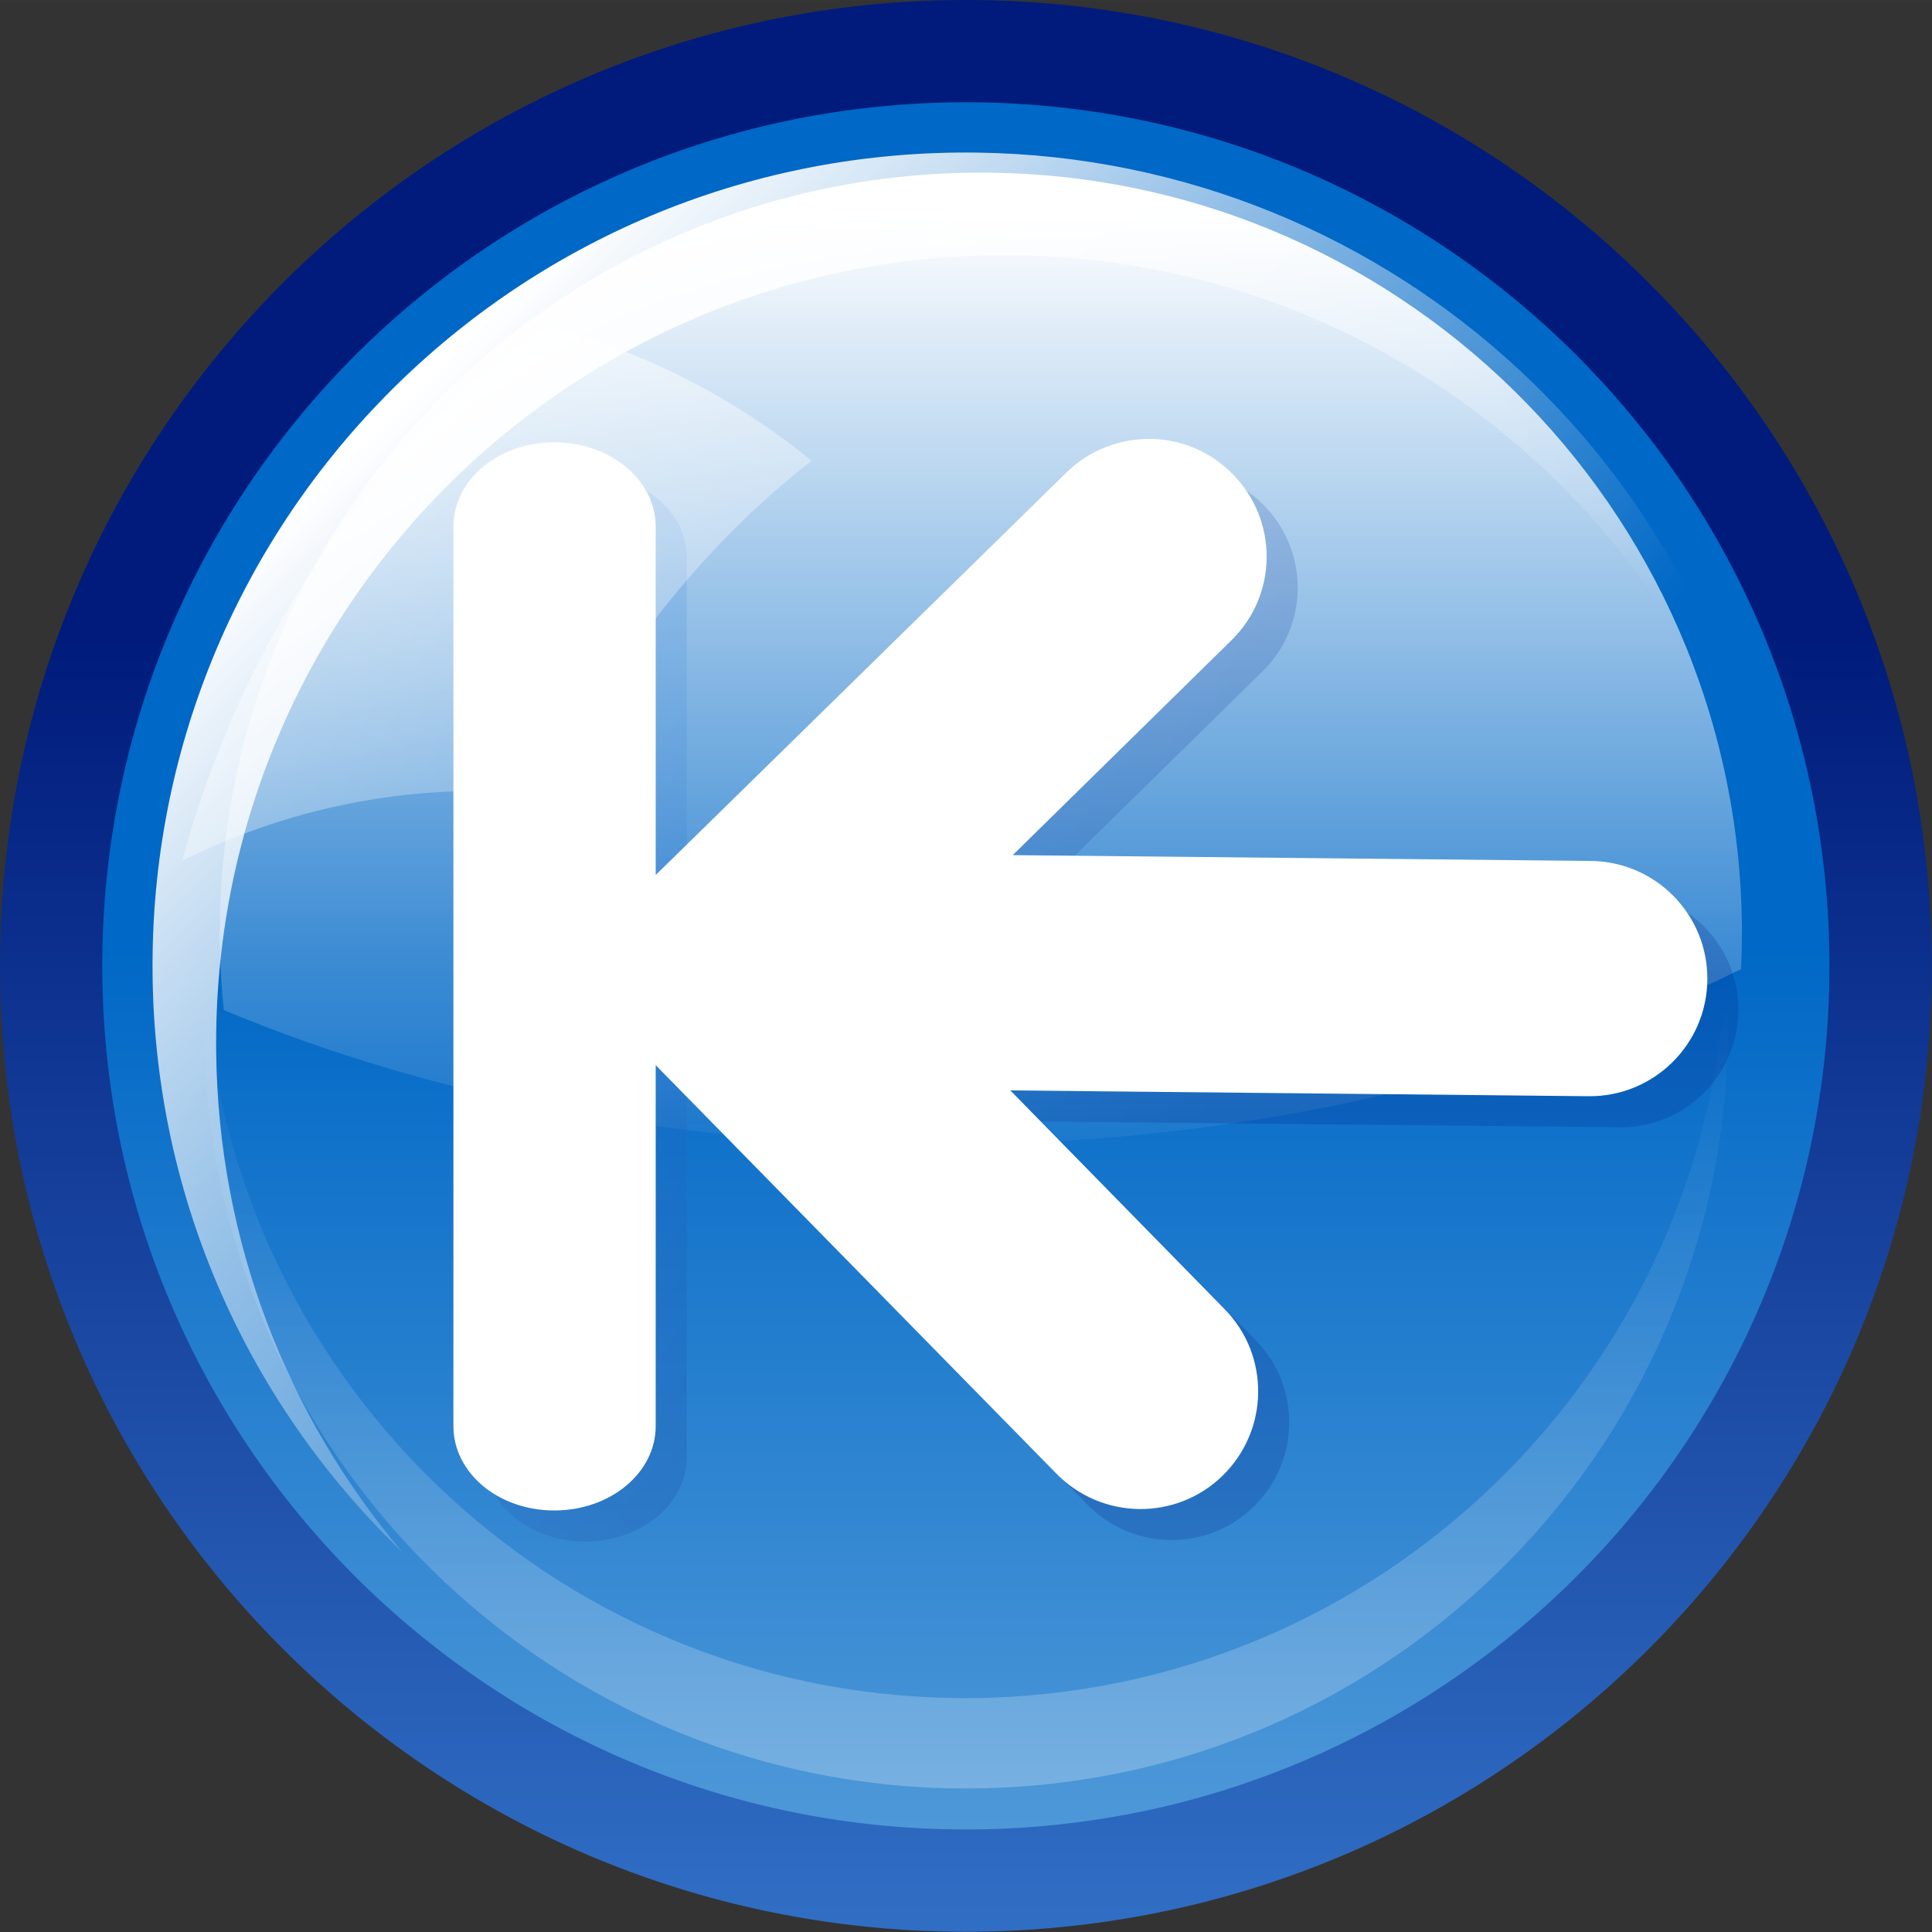 <?xml version="1.0" encoding="UTF-8" standalone="no"?>
<!-- Created with Inkscape (http://www.inkscape.org/) -->
<svg
   xmlns:a="http://ns.adobe.com/AdobeSVGViewerExtensions/3.0/"
   xmlns:xml="http://www.w3.org/XML/1998/namespace"
   xmlns:dc="http://purl.org/dc/elements/1.1/"
   xmlns:cc="http://web.resource.org/cc/"
   xmlns:rdf="http://www.w3.org/1999/02/22-rdf-syntax-ns#"
   xmlns:svg="http://www.w3.org/2000/svg"
   xmlns="http://www.w3.org/2000/svg"
   xmlns:xlink="http://www.w3.org/1999/xlink"
   xmlns:sodipodi="http://inkscape.sourceforge.net/DTD/sodipodi-0.dtd"
   xmlns:inkscape="http://www.inkscape.org/namespaces/inkscape"
   inkscape:export-ydpi="15.719650"
   inkscape:export-xdpi="15.719650"
   inkscape:export-filename="/home/diau/graphics/kde/icons/arrows/cr22-action-next.png"
   sodipodi:docbase="/home/danny/work/kde/crystal/arrows/SVGZ"
   sodipodi:docname="crsc-action-start.svgz"
   inkscape:version="0.41"
   sodipodi:version="0.32"
   version="1.0"
   x="0"
   y="0"
   width="48pt"
   height="48pt"
   viewBox="0 0 125.957 125.956"
   id="svg1"
   xml:space="preserve"><rect x="0" y="0" width="125.957" height="125.956" fill="#333333" stroke="none"/>




<sodipodi:namedview
   inkscape:zoom="2.4559706"
   inkscape:cx="81.653554"
   inkscape:cy="48.572625"
   inkscape:window-height="691"
   inkscape:window-width="1020"
   inkscape:pageshadow="2"
   inkscape:pageopacity="0.0"
   borderopacity="1.0"
   bordercolor="#666666"
   pagecolor="#ffffff"
   id="base"
   inkscape:window-x="0"
   inkscape:window-y="0"
   inkscape:current-layer="svg1" />




<defs
   id="defs106">
  <linearGradient
   id="linearGradient1865">
    <stop
   style="stop-color:#418bde;stop-opacity:1;"
   offset="0"
   id="stop2120" />







    <stop
   style="stop-color:#001b7b;stop-opacity:1;"
   offset="1"
   id="stop1866" />







  </linearGradient>






  <linearGradient
   id="linearGradient1862">
    <stop
   style="stop-color:#a4cdec;stop-opacity:1;"
   offset="0"
   id="stop1864" />







    <stop
   style="stop-color:#0068c6;stop-opacity:1;"
   offset="1"
   id="stop1863" />







  </linearGradient>






  <linearGradient
   x1="63.957"
   y1="-17"
   x2="63.957"
   y2="87.998"
   id="XMLID_3_"
   gradientUnits="userSpaceOnUse">
			<stop
   style="stop-color:#ffffff;stop-opacity:1;"
   offset="0"
   id="stop49" />










			<stop
   style="stop-color:#ffffff;stop-opacity:0;"
   offset="1"
   id="stop51" />










		</linearGradient>






  <linearGradient
   x1="10.34"
   y1="10.392"
   x2="73.837"
   y2="73.889"
   id="XMLID_4_"
   gradientUnits="userSpaceOnUse">
			<stop
   style="stop-color:#ffffff;stop-opacity:1;"
   offset="0"
   id="stop58" />










			<stop
   style="stop-color:#ffffff;stop-opacity:0;"
   offset="1"
   id="stop60" />










		</linearGradient>






  <linearGradient
   x1="62.997"
   y1="168.503"
   x2="62.997"
   y2="65.001"
   id="XMLID_5_"
   gradientUnits="userSpaceOnUse">
			<stop
   style="stop-color:#ffffff;stop-opacity:1;"
   offset="0"
   id="stop67" />










			<stop
   style="stop-color:#ffffff;stop-opacity:0;"
   offset="1"
   id="stop69" />










		</linearGradient>






  <linearGradient
   x1="33.115"
   y1="-141.015"
   x2="33.115"
   y2="164.309"
   id="XMLID_7_"
   gradientUnits="userSpaceOnUse"
   gradientTransform="matrix(1,-1.010000e-2,1.010000e-2,1,-1.144,0.354)">
			<stop
   style="stop-color:#ffffff;stop-opacity:1;"
   offset="0"
   id="stop96" />










			<stop
   style="stop-color:#ffffff;stop-opacity:0;"
   offset="1"
   id="stop98" />










		</linearGradient>






  <linearGradient
   x1="61.227"
   y1="51.561"
   x2="61.227"
   y2="141.419"
   id="XMLID_6_"
   gradientUnits="userSpaceOnUse"
   gradientTransform="matrix(-1,0,0,1,122.454,0)">
				<stop
   style="stop-color:#000072;stop-opacity:1;"
   offset="0"
   id="stop78" />










				<stop
   style="stop-color:#3995e5;stop-opacity:1;"
   offset="1"
   id="stop80" />










				<a:midPointStop
   id="midPointStop82"
   style="stop-color:#000072"
   offset="0" />










				<a:midPointStop
   id="midPointStop84"
   style="stop-color:#000072"
   offset="0.5" />










				<a:midPointStop
   id="midPointStop86"
   style="stop-color:#3995E5"
   offset="1" />










			</linearGradient>






  <linearGradient
   x1="62.978"
   y1="182.567"
   x2="62.978"
   y2="61.897"
   id="linearGradient1344"
   xlink:href="#linearGradient1862"
   gradientUnits="userSpaceOnUse" />






  <linearGradient
   x1="65.11"
   y1="13.568"
   x2="65.11"
   y2="77.437"
   id="linearGradient1346"
   xlink:href="#XMLID_3_"
   gradientUnits="userSpaceOnUse" />






  <linearGradient
   x1="26.565"
   y1="25.929"
   x2="73.837"
   y2="73.889"
   id="linearGradient1348"
   xlink:href="#XMLID_4_"
   gradientUnits="userSpaceOnUse" />






  <linearGradient
   x1="62.997"
   y1="168.503"
   x2="62.997"
   y2="65.001"
   id="linearGradient1350"
   xlink:href="#XMLID_5_"
   gradientUnits="userSpaceOnUse" />






  <linearGradient
   x1="61.227"
   y1="51.561"
   x2="61.227"
   y2="141.419"
   id="linearGradient1352"
   xlink:href="#XMLID_6_"
   gradientUnits="userSpaceOnUse"
   gradientTransform="matrix(-1,0,0,1,122.454,0)" />






  <linearGradient
   x1="31.053"
   y1="21.614"
   x2="53.82"
   y2="60.985"
   id="linearGradient1354"
   xlink:href="#XMLID_7_"
   gradientUnits="userSpaceOnUse"
   gradientTransform="matrix(1,-1.010049e-2,1.010049e-2,1,0,-1.610417e-23)" />






  <linearGradient
   x1="54.39"
   y1="177.883"
   x2="54.39"
   y2="25.958"
   id="linearGradient2118"
   xlink:href="#linearGradient1865"
   gradientUnits="userSpaceOnUse" />






<linearGradient
   x1="55.344"
   y1="154.806"
   x2="55.344"
   y2="41.343"
   id="linearGradient2089"
   xlink:href="#linearGradient1865"
   gradientUnits="userSpaceOnUse"
   gradientTransform="scale(1,1)" />





<linearGradient
   x1="55.344"
   y1="154.806"
   x2="55.344"
   y2="41.343"
   id="linearGradient2092"
   xlink:href="#linearGradient1865"
   gradientUnits="userSpaceOnUse"
   gradientTransform="scale(1,1)" />






  


  


  


  


  


  


  


  










  
  
  
  
  
  
  
  








  
  
  
  
  
  
  
  
<linearGradient
   inkscape:collect="always"
   xlink:href="#XMLID_7_"
   id="linearGradient1339"
   gradientUnits="userSpaceOnUse"
   gradientTransform="matrix(0.988,-9.978910e-3,9.978910e-3,0.988,0.758,0.758)"
   x1="31.053"
   y1="21.614"
   x2="53.82"
   y2="60.985" />

<linearGradient
   inkscape:collect="always"
   xlink:href="#linearGradient1865"
   id="linearGradient1343"
   gradientUnits="userSpaceOnUse"
   gradientTransform="scale(-1.082,0.924)"
   x1="-30.519"
   y1="67.201"
   x2="-65.917"
   y2="88.862" />

<linearGradient
   inkscape:collect="always"
   xlink:href="#XMLID_5_"
   id="linearGradient1347"
   gradientUnits="userSpaceOnUse"
   gradientTransform="matrix(0.988,0,0,0.988,0.758,0.758)"
   x1="62.997"
   y1="168.503"
   x2="62.997"
   y2="65.001" />

<linearGradient
   inkscape:collect="always"
   xlink:href="#XMLID_4_"
   id="linearGradient1353"
   gradientUnits="userSpaceOnUse"
   gradientTransform="matrix(0.988,0,0,0.988,0.758,0.758)"
   x1="26.565"
   y1="25.929"
   x2="73.837"
   y2="73.889" />

<linearGradient
   inkscape:collect="always"
   xlink:href="#XMLID_3_"
   id="linearGradient1356"
   gradientUnits="userSpaceOnUse"
   gradientTransform="matrix(0.988,0,0,0.988,0.758,0.758)"
   x1="65.11"
   y1="13.568"
   x2="65.11"
   y2="77.437" />

<linearGradient
   inkscape:collect="always"
   xlink:href="#linearGradient1862"
   id="linearGradient1359"
   gradientUnits="userSpaceOnUse"
   gradientTransform="matrix(0.988,0,0,0.988,0.758,0.758)"
   x1="62.978"
   y1="182.567"
   x2="62.978"
   y2="61.897" />

<linearGradient
   inkscape:collect="always"
   xlink:href="#linearGradient1865"
   id="linearGradient1362"
   gradientUnits="userSpaceOnUse"
   gradientTransform="matrix(0.988,0,0,0.988,0.758,0.758)"
   x1="55.344"
   y1="154.806"
   x2="55.344"
   y2="41.343" />

</defs>


















	
































<g
   transform="matrix(1.012,0,0,1.012,-0.764,-0.764)"
   id="g2122">
  <path
   d="M 125.199,62.348 C 125.547,96.711 97.97,124.85 63.607,125.198 C 29.244,125.546 1.106,97.97 0.758,63.606 C 0.41,29.244 27.985,1.106 62.348,0.758 C 96.712,0.41 124.85,27.985 125.199,62.348 z "
   style="fill:url(#linearGradient1362);fill-opacity:1"
   id="path18" />

  <path
   d="M 118.609,62.414 C 118.919,93.139 94.265,118.298 63.54,118.609 C 32.816,118.919 7.657,94.265 7.346,63.54 C 7.036,32.816 31.691,7.656 62.415,7.346 C 93.14,7.036 118.299,31.691 118.609,62.414 z "
   style="fill:url(#linearGradient1359);fill-opacity:1"
   id="path45" />

  <path
   d="M 63.449,11.879 C 36.372,12.152 14.643,34.326 14.917,61.402 C 14.931,62.895 15.024,64.368 15.17,65.825 C 28.708,71.476 44.922,74.688 62.327,74.512 C 81.324,74.321 98.826,70.123 112.917,63.188 C 112.959,62.269 112.98,61.343 112.973,60.41 C 112.699,33.334 90.527,11.605 63.449,11.879 z "
   style="fill:url(#linearGradient1356);fill-opacity:1"
   id="path54" />

  <path
   d="M 64.943,17.199 C 89.377,16.952 109.95,34.008 115.028,56.951 C 112.012,30.627 89.527,10.31 62.447,10.583 C 33.511,10.876 10.291,34.572 10.583,63.508 C 10.732,78.157 16.884,91.333 26.67,100.742 C 19.299,92.027 14.806,80.791 14.681,68.487 C 14.398,40.445 36.901,17.482 64.943,17.199 z "
   style="fill:url(#linearGradient1353);fill-opacity:1"
   id="path63" />

  <path
   d="M 63.435,110.147 C 37.309,110.412 15.752,90.21 13.984,64.477 C 13.937,65.442 13.91,66.411 13.921,67.389 C 14.194,94.496 36.39,116.245 63.494,115.97 C 90.599,115.697 112.347,93.503 112.074,66.396 C 112.064,65.419 112.017,64.449 111.95,63.486 C 110.704,89.25 89.561,109.882 63.435,110.147 z "
   style="opacity:0.5;fill:url(#linearGradient1347)"
   id="path72" />

  <path
   id="path2127"
   d="M 76.871,31.031 C 78.811,31.051 80.719,31.817 82.183,33.312 C 85.114,36.301 85.078,41.071 82.09,44 L 67.996,57.844 L 105.246,58.219 C 109.431,58.261 112.788,61.691 112.746,65.875 C 112.704,70.059 109.275,73.417 105.09,73.375 C 105.09,73.375 84.298,73.167 67.84,73 C 74.74,80.042 81.652,87.094 81.652,87.094 C 83.116,88.589 83.828,90.53 83.808,92.469 C 83.789,94.408 83.021,96.349 81.527,97.812 C 78.538,100.742 73.736,100.676 70.808,97.688 L 44.996,71.375 L 44.996,94.625 C 44.996,97.643 42.074,100.062 38.465,100.062 C 34.856,100.062 31.965,97.643 31.965,94.625 L 31.965,36.688 C 31.965,33.67 34.856,31.25 38.465,31.25 C 42.074,31.25 44.996,33.67 44.996,36.688 L 44.996,59.125 L 71.465,33.188 C 72.96,31.722 74.931,31.011 76.871,31.031 z "
   style="opacity:0.2;fill:url(#linearGradient1343);fill-opacity:1" />

  <path
   id="path91"
   d="M 74.871,29.031 C 76.811,29.051 78.719,29.817 80.183,31.312 C 83.114,34.301 83.078,39.071 80.09,42 L 65.996,55.844 L 103.246,56.219 C 107.431,56.261 110.788,59.691 110.746,63.875 C 110.704,68.059 107.275,71.417 103.09,71.375 C 103.09,71.375 82.298,71.167 65.84,71 C 72.74,78.042 79.652,85.094 79.652,85.094 C 81.116,86.589 81.828,88.53 81.808,90.469 C 81.789,92.408 81.021,94.349 79.527,95.812 C 76.538,98.742 71.736,98.676 68.808,95.688 L 42.996,69.375 L 42.996,92.625 C 42.996,95.643 40.074,98.062 36.465,98.062 C 32.856,98.062 29.965,95.643 29.965,92.625 L 29.965,34.688 C 29.965,31.67 32.856,29.25 36.465,29.25 C 40.074,29.25 42.996,31.67 42.996,34.688 L 42.996,57.125 L 69.465,31.188 C 70.96,29.722 72.931,29.011 74.871,29.031 z "
   style="fill:#ffffff;fill-opacity:1" />

  <path
   d="M 53.044,30.436 C 48.048,26.376 42.277,23.388 36.014,21.801 C 24.897,29.477 16.427,41.683 12.497,56.201 C 18.168,53.388 24.455,51.781 31.093,51.714 C 32.776,51.697 34.435,51.788 36.071,51.968 C 40.159,43.321 45.995,35.933 53.044,30.436 z "
   style="opacity:0.6;fill:url(#linearGradient1339);fill-opacity:1"
   id="path101" />

</g>

</svg>
